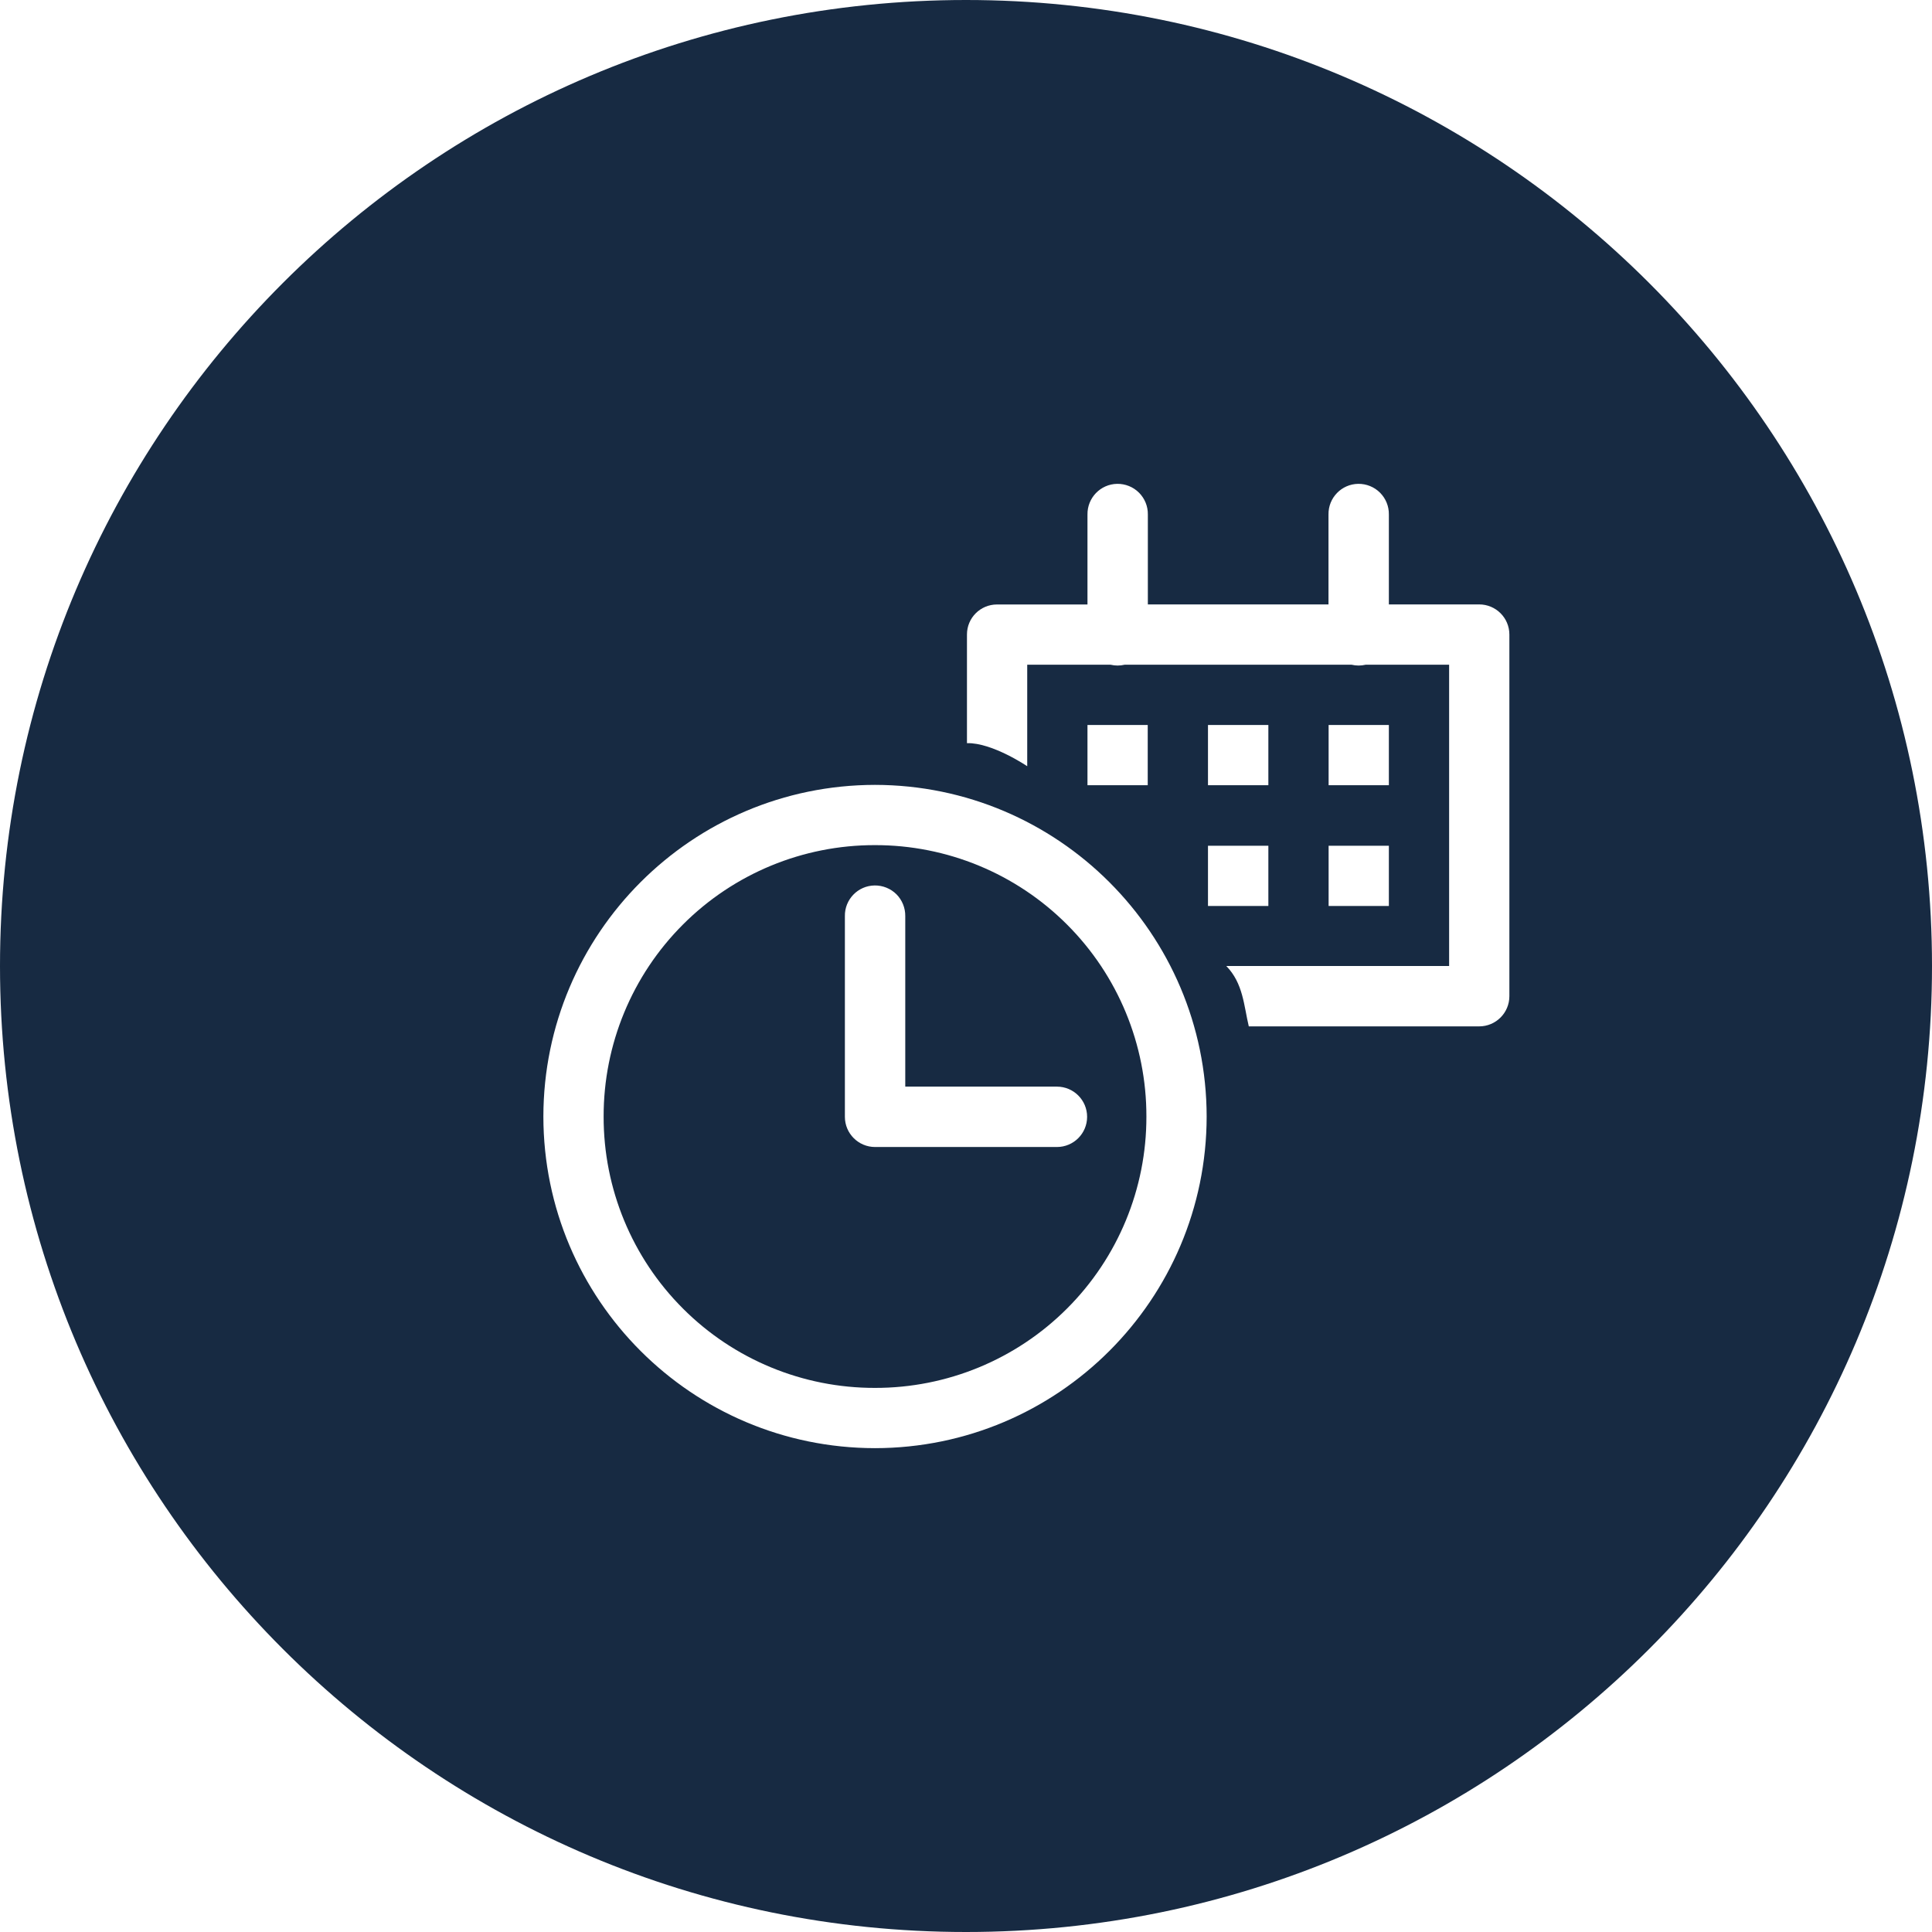<svg width="32" height="32" viewBox="0 0 32 32" fill="none" xmlns="http://www.w3.org/2000/svg">
<path fill-rule="evenodd" clip-rule="evenodd" d="M16 0C7.163 0 -1.90735e-06 7.163 0 16C0 24.837 7.163 32 16 32C24.837 32 32 24.837 32 16C32 7.163 24.837 9.53674e-07 16 0ZM18.504 8.014C18.639 8.012 18.77 8.065 18.865 8.16C18.961 8.256 19.014 8.386 19.012 8.521V10.011H22.004V8.521C22 8.245 22.22 8.018 22.496 8.014C22.631 8.012 22.762 8.065 22.857 8.16C22.953 8.256 23.006 8.386 23.004 8.521V10.011H24.5C24.776 10.011 25 10.234 25 10.51V16.5C25 16.776 24.776 17 24.5 17H20.684C20.602 16.658 20.592 16.287 20.311 16H24.002V11.01H22.619C22.543 11.028 22.463 11.028 22.387 11.01H18.627C18.551 11.028 18.471 11.028 18.395 11.01H17.014V12.691C17.014 12.691 16.434 12.298 16.016 12.309V10.509C16.016 10.234 16.238 10.012 16.514 10.012H18.012V8.522C18.008 8.246 18.228 8.018 18.504 8.014ZM18.012 12.008H19.01V13.006H18.012V12.008ZM20.008 12.008H21.008V13.006H20.008V12.008ZM22.006 12.008H23.004V13.006H22.006V12.008ZM14.492 13C17.524 13.004 19.982 15.462 19.986 18.494C19.982 21.526 17.524 23.983 14.492 23.986C11.46 23.983 9.003 21.526 9 18.494C9.003 15.462 11.46 13.004 14.492 13ZM14.492 13.998C13.299 13.996 12.155 14.469 11.312 15.313C10.468 16.157 9.996 17.301 9.998 18.494C9.996 19.687 10.468 20.831 11.312 21.674C12.155 22.518 13.299 22.99 14.492 22.988C15.685 22.99 16.829 22.518 17.673 21.674C18.517 20.831 18.99 19.687 18.988 18.494C18.99 17.301 18.517 16.156 17.673 15.313C16.83 14.469 15.685 13.996 14.492 13.998ZM20.008 14.008H21.008V15.006H20.008V14.008ZM22.006 14.008H23.004V15.006H22.006V14.008ZM14.486 14.666C14.621 14.664 14.752 14.717 14.848 14.812C14.943 14.908 14.996 15.039 14.994 15.174V17.998H17.506C17.782 17.998 18.006 18.222 18.006 18.498C18.006 18.774 17.782 18.998 17.506 18.998H14.494C14.218 18.998 13.994 18.774 13.994 18.498V15.174C13.989 14.898 14.21 14.67 14.486 14.666Z" fill="#172A42"/>
</svg>
